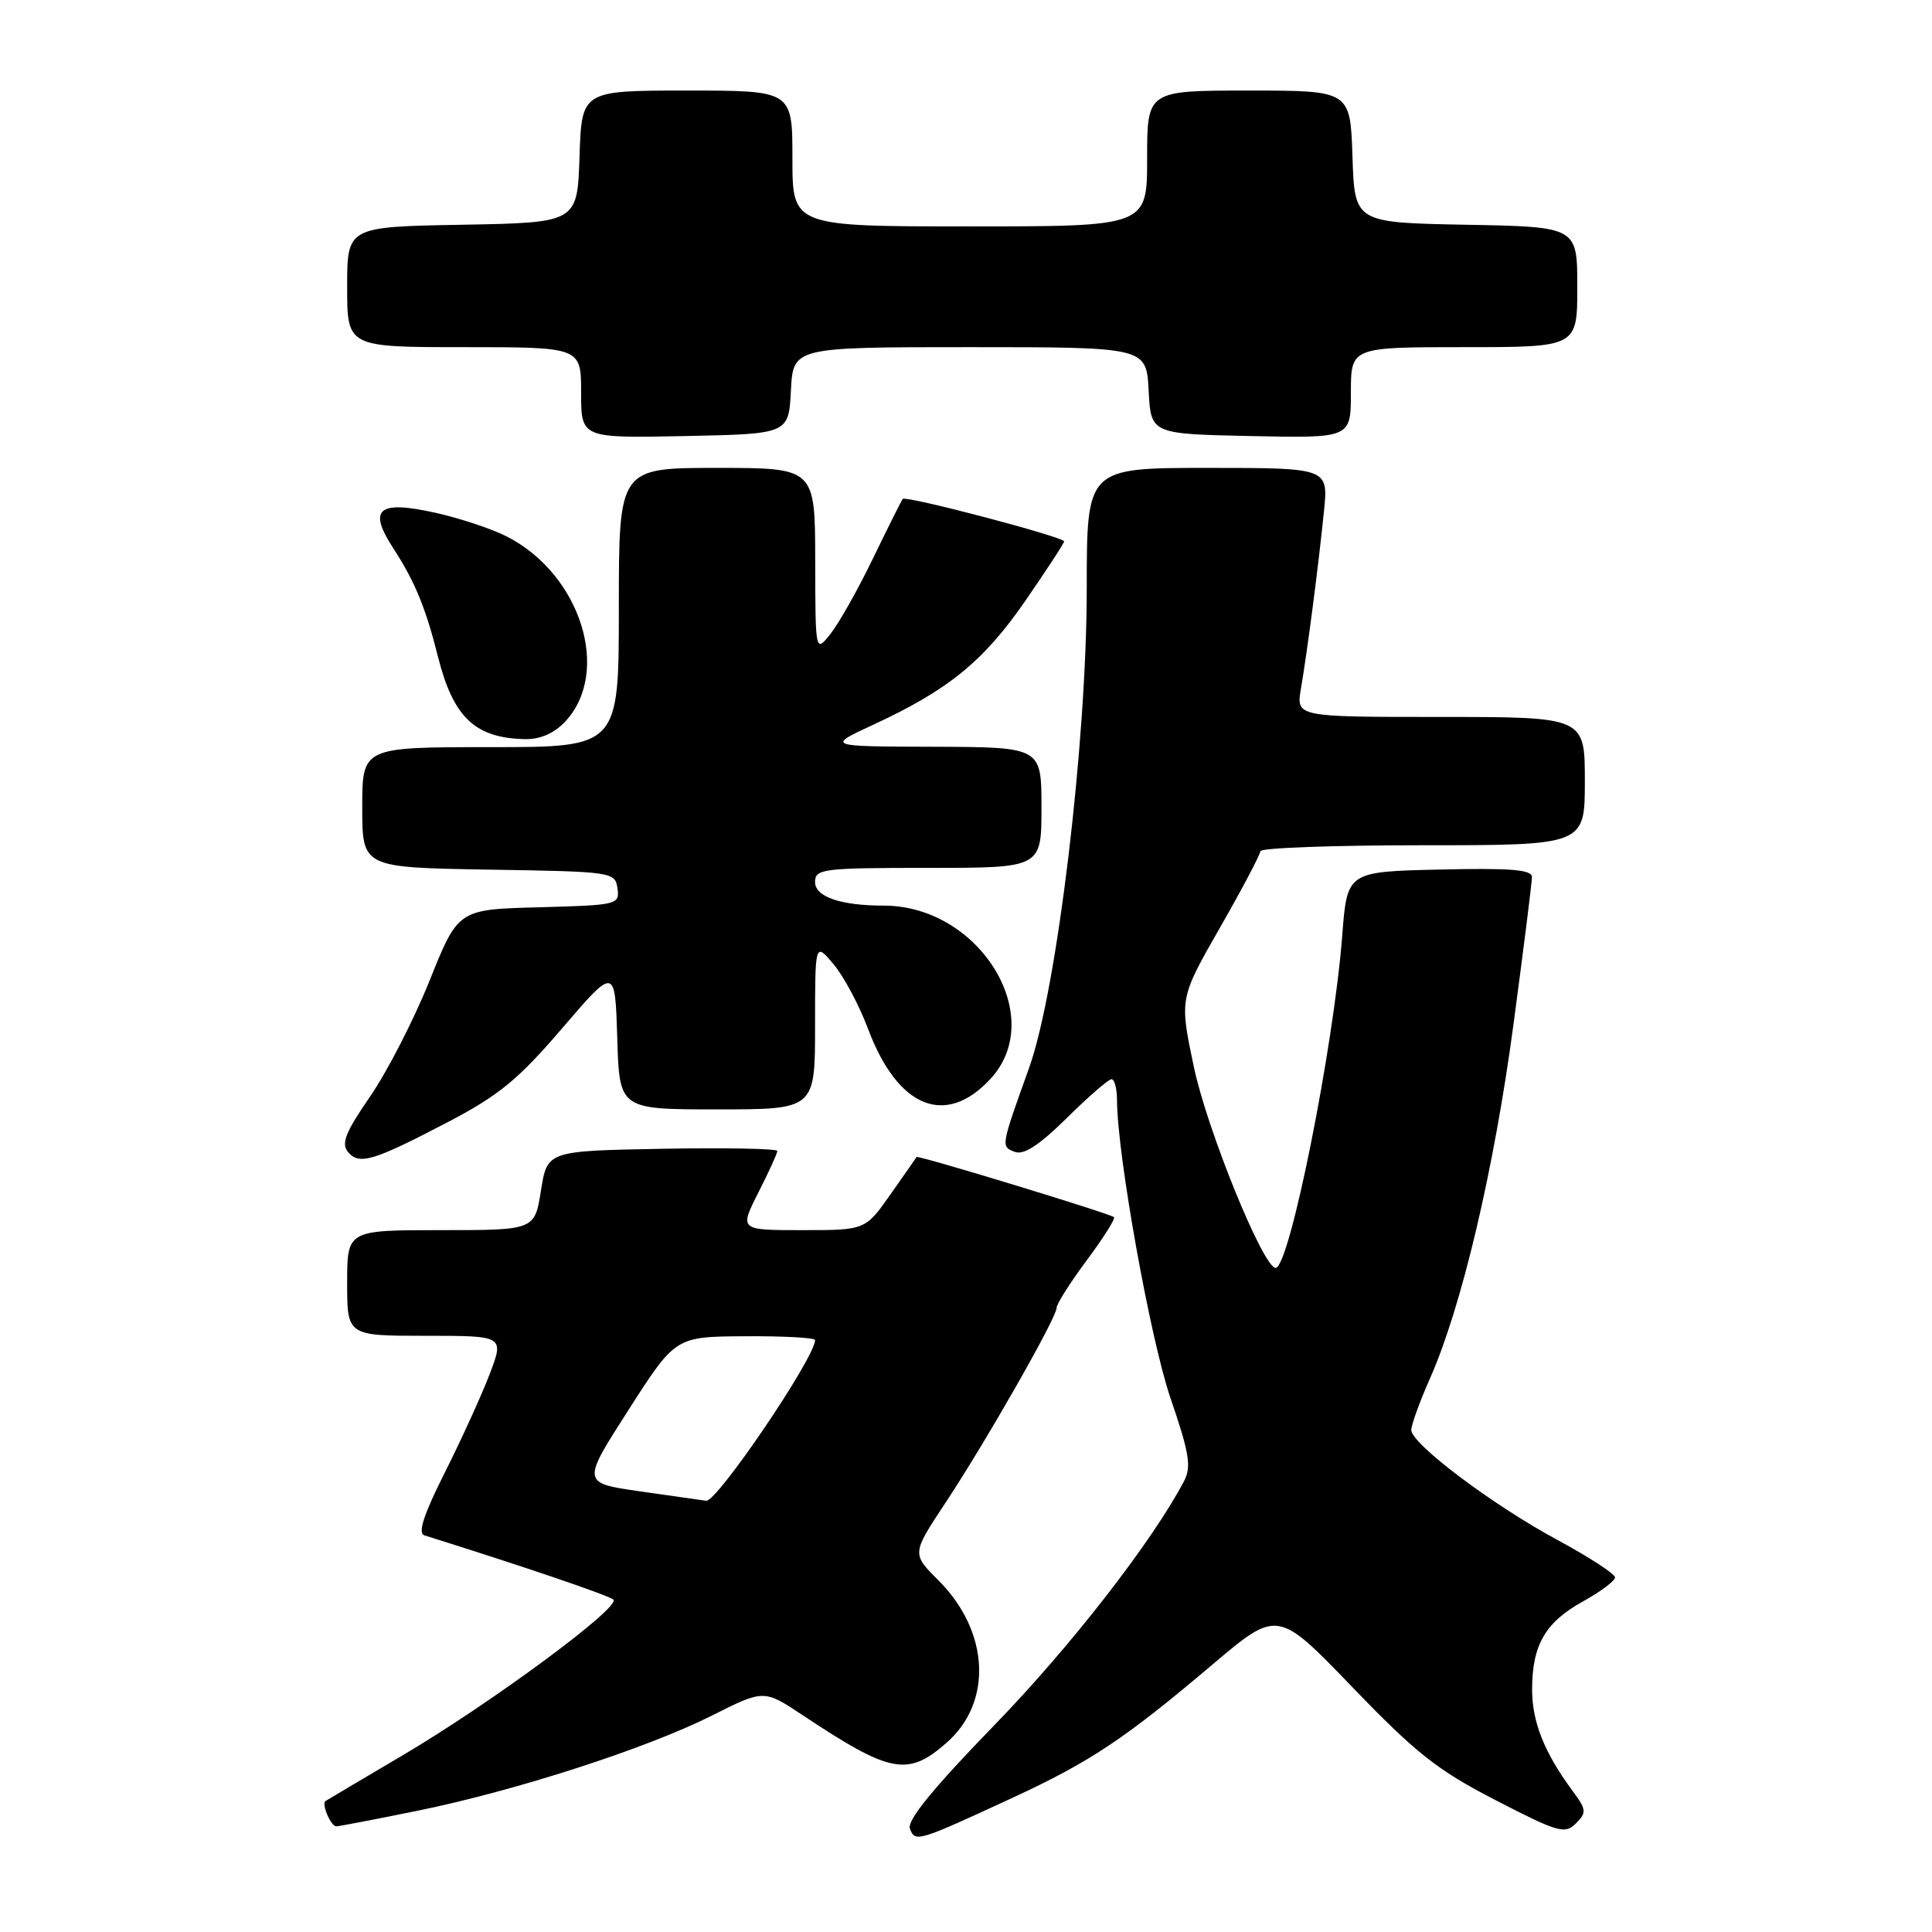 <?xml version="1.0" encoding="UTF-8" standalone="no"?>
<!DOCTYPE svg PUBLIC "-//W3C//DTD SVG 1.1//EN" "http://www.w3.org/Graphics/SVG/1.1/DTD/svg11.dtd" >
<svg xmlns="http://www.w3.org/2000/svg" xmlns:xlink="http://www.w3.org/1999/xlink" version="1.1" viewBox="0 0 256 256">
 <g >
 <path fill="currentColor"
d=" M 134.18 238.21 C 144.46 233.45 149.00 230.43 160.60 220.61 C 169.28 213.26 169.28 213.26 179.20 223.56 C 187.63 232.32 190.47 234.56 198.17 238.53 C 206.44 242.80 207.36 243.07 208.81 241.62 C 210.26 240.17 210.22 239.79 208.35 237.27 C 204.61 232.20 203.00 228.14 203.01 223.80 C 203.03 217.94 204.79 214.93 209.78 212.18 C 212.10 210.90 214.00 209.47 214.00 209.01 C 214.00 208.55 210.58 206.33 206.40 204.07 C 197.77 199.42 187.00 191.31 187.00 189.48 C 187.00 188.80 188.12 185.72 189.49 182.63 C 193.68 173.15 197.95 155.06 200.53 135.84 C 201.88 125.75 202.99 116.92 202.99 116.22 C 203.00 115.23 200.19 115.00 190.75 115.22 C 178.50 115.50 178.50 115.50 177.85 124.00 C 176.71 138.79 170.86 168.00 169.03 168.00 C 167.39 168.00 159.98 149.80 158.20 141.41 C 156.28 132.31 156.28 132.31 161.64 122.94 C 164.59 117.79 167.00 113.22 167.00 112.79 C 167.00 112.35 176.68 112.00 188.50 112.00 C 210.00 112.00 210.00 112.00 210.00 103.50 C 210.00 95.00 210.00 95.00 190.87 95.00 C 171.74 95.00 171.74 95.00 172.38 91.25 C 173.23 86.30 174.71 74.92 175.43 67.75 C 176.02 62.00 176.02 62.00 160.01 62.00 C 144.00 62.00 144.00 62.00 144.00 77.95 C 144.00 98.39 140.06 131.20 136.36 141.50 C 132.59 152.01 132.61 151.91 134.47 152.63 C 135.66 153.08 137.69 151.76 141.36 148.14 C 144.22 145.31 146.89 143.00 147.28 143.00 C 147.68 143.00 148.00 144.24 148.01 145.75 C 148.02 152.95 152.41 177.39 155.09 185.24 C 157.59 192.53 157.89 194.35 156.90 196.24 C 152.72 204.21 141.84 218.22 131.73 228.62 C 123.61 236.99 120.15 241.23 120.57 242.32 C 121.27 244.14 121.56 244.05 134.18 238.21 Z  M 55.30 239.94 C 68.34 237.28 85.65 231.69 94.36 227.31 C 101.22 223.86 101.22 223.86 106.37 227.28 C 118.00 235.01 120.29 235.44 125.43 230.92 C 131.57 225.54 131.10 216.17 124.37 209.43 C 120.81 205.88 120.81 205.88 125.24 199.19 C 130.63 191.05 140.00 174.62 140.00 173.31 C 140.00 172.79 141.80 169.95 143.99 167.01 C 146.19 164.06 147.82 161.48 147.61 161.28 C 147.15 160.82 121.60 153.03 121.45 153.31 C 121.39 153.41 119.84 155.64 118.00 158.25 C 114.66 163.00 114.66 163.00 106.31 163.00 C 97.97 163.00 97.97 163.00 100.48 158.03 C 101.87 155.30 103.00 152.81 103.00 152.51 C 103.00 152.20 96.14 152.07 87.76 152.22 C 72.52 152.50 72.52 152.50 71.68 157.75 C 70.85 163.00 70.85 163.00 58.42 163.00 C 46.00 163.00 46.00 163.00 46.00 170.00 C 46.00 177.00 46.00 177.00 56.40 177.00 C 66.81 177.00 66.81 177.00 64.89 182.06 C 63.83 184.84 61.16 190.70 58.96 195.08 C 56.14 200.68 55.33 203.16 56.23 203.44 C 69.16 207.49 80.67 211.40 81.27 211.95 C 82.35 212.92 65.01 225.72 53.25 232.65 C 47.89 235.81 43.33 238.51 43.13 238.65 C 42.57 239.04 43.84 242.00 44.56 242.00 C 44.90 242.00 49.74 241.07 55.30 239.94 Z  M 59.50 148.60 C 66.11 145.14 68.71 143.00 74.50 136.24 C 81.50 128.08 81.50 128.08 81.79 137.54 C 82.07 147.00 82.07 147.00 95.04 147.00 C 108.00 147.00 108.00 147.00 108.00 135.92 C 108.00 124.85 108.00 124.85 110.45 127.76 C 111.80 129.37 113.85 133.21 115.01 136.30 C 118.94 146.81 125.29 149.41 131.25 142.95 C 138.85 134.71 129.78 120.00 117.10 120.00 C 111.40 120.00 108.00 118.83 108.00 116.88 C 108.00 115.12 109.00 115.00 123.00 115.00 C 138.00 115.00 138.00 115.00 138.00 107.00 C 138.00 99.00 138.00 99.00 123.75 98.95 C 109.50 98.91 109.50 98.91 115.69 96.04 C 125.65 91.43 130.30 87.65 135.83 79.66 C 138.67 75.54 141.00 71.98 141.00 71.74 C 141.00 71.15 120.02 65.63 119.62 66.11 C 119.44 66.33 117.67 69.88 115.67 74.00 C 113.68 78.12 111.14 82.62 110.04 84.00 C 108.04 86.50 108.04 86.50 108.02 74.25 C 108.00 62.00 108.00 62.00 95.00 62.00 C 82.00 62.00 82.00 62.00 82.00 80.50 C 82.00 99.00 82.00 99.00 65.00 99.00 C 48.00 99.00 48.00 99.00 48.00 106.98 C 48.00 114.95 48.00 114.95 64.75 115.23 C 81.19 115.49 81.51 115.54 81.82 117.72 C 82.12 119.87 81.83 119.94 71.42 120.22 C 60.71 120.50 60.71 120.50 56.93 129.92 C 54.85 135.10 51.30 142.02 49.04 145.29 C 45.79 150.01 45.18 151.52 46.11 152.64 C 47.59 154.42 49.46 153.86 59.50 148.60 Z  M 74.87 95.64 C 81.05 89.06 76.95 76.06 67.12 71.07 C 65.13 70.06 60.90 68.66 57.72 67.95 C 50.07 66.25 48.70 67.42 52.15 72.71 C 54.97 77.04 56.42 80.58 58.03 87.00 C 60.06 95.07 62.94 97.80 69.58 97.94 C 71.57 97.98 73.43 97.17 74.87 95.64 Z  M 104.80 51.75 C 105.10 46.00 105.10 46.00 128.50 46.00 C 151.90 46.00 151.90 46.00 152.20 51.75 C 152.50 57.50 152.50 57.50 165.75 57.78 C 179.00 58.06 179.00 58.06 179.00 52.03 C 179.00 46.00 179.00 46.00 194.00 46.00 C 209.00 46.00 209.00 46.00 209.00 38.03 C 209.00 30.05 209.00 30.05 194.25 29.78 C 179.50 29.50 179.50 29.50 179.21 20.75 C 178.92 12.00 178.92 12.00 165.46 12.00 C 152.00 12.00 152.00 12.00 152.00 21.00 C 152.00 30.00 152.00 30.00 128.50 30.00 C 105.00 30.00 105.00 30.00 105.00 21.00 C 105.00 12.00 105.00 12.00 91.04 12.00 C 77.08 12.00 77.08 12.00 76.79 20.75 C 76.50 29.50 76.50 29.50 61.25 29.78 C 46.00 30.05 46.00 30.05 46.00 38.03 C 46.00 46.00 46.00 46.00 61.50 46.00 C 77.00 46.00 77.00 46.00 77.00 52.03 C 77.00 58.06 77.00 58.06 90.75 57.78 C 104.50 57.50 104.50 57.50 104.80 51.75 Z  M 84.79 197.61 C 77.07 196.50 77.07 196.50 83.29 186.81 C 89.50 177.11 89.50 177.11 98.75 177.06 C 103.84 177.03 108.00 177.25 108.00 177.57 C 108.00 179.88 95.01 199.05 93.57 198.86 C 92.98 198.78 89.03 198.22 84.79 197.61 Z "/>
</g>
</svg>